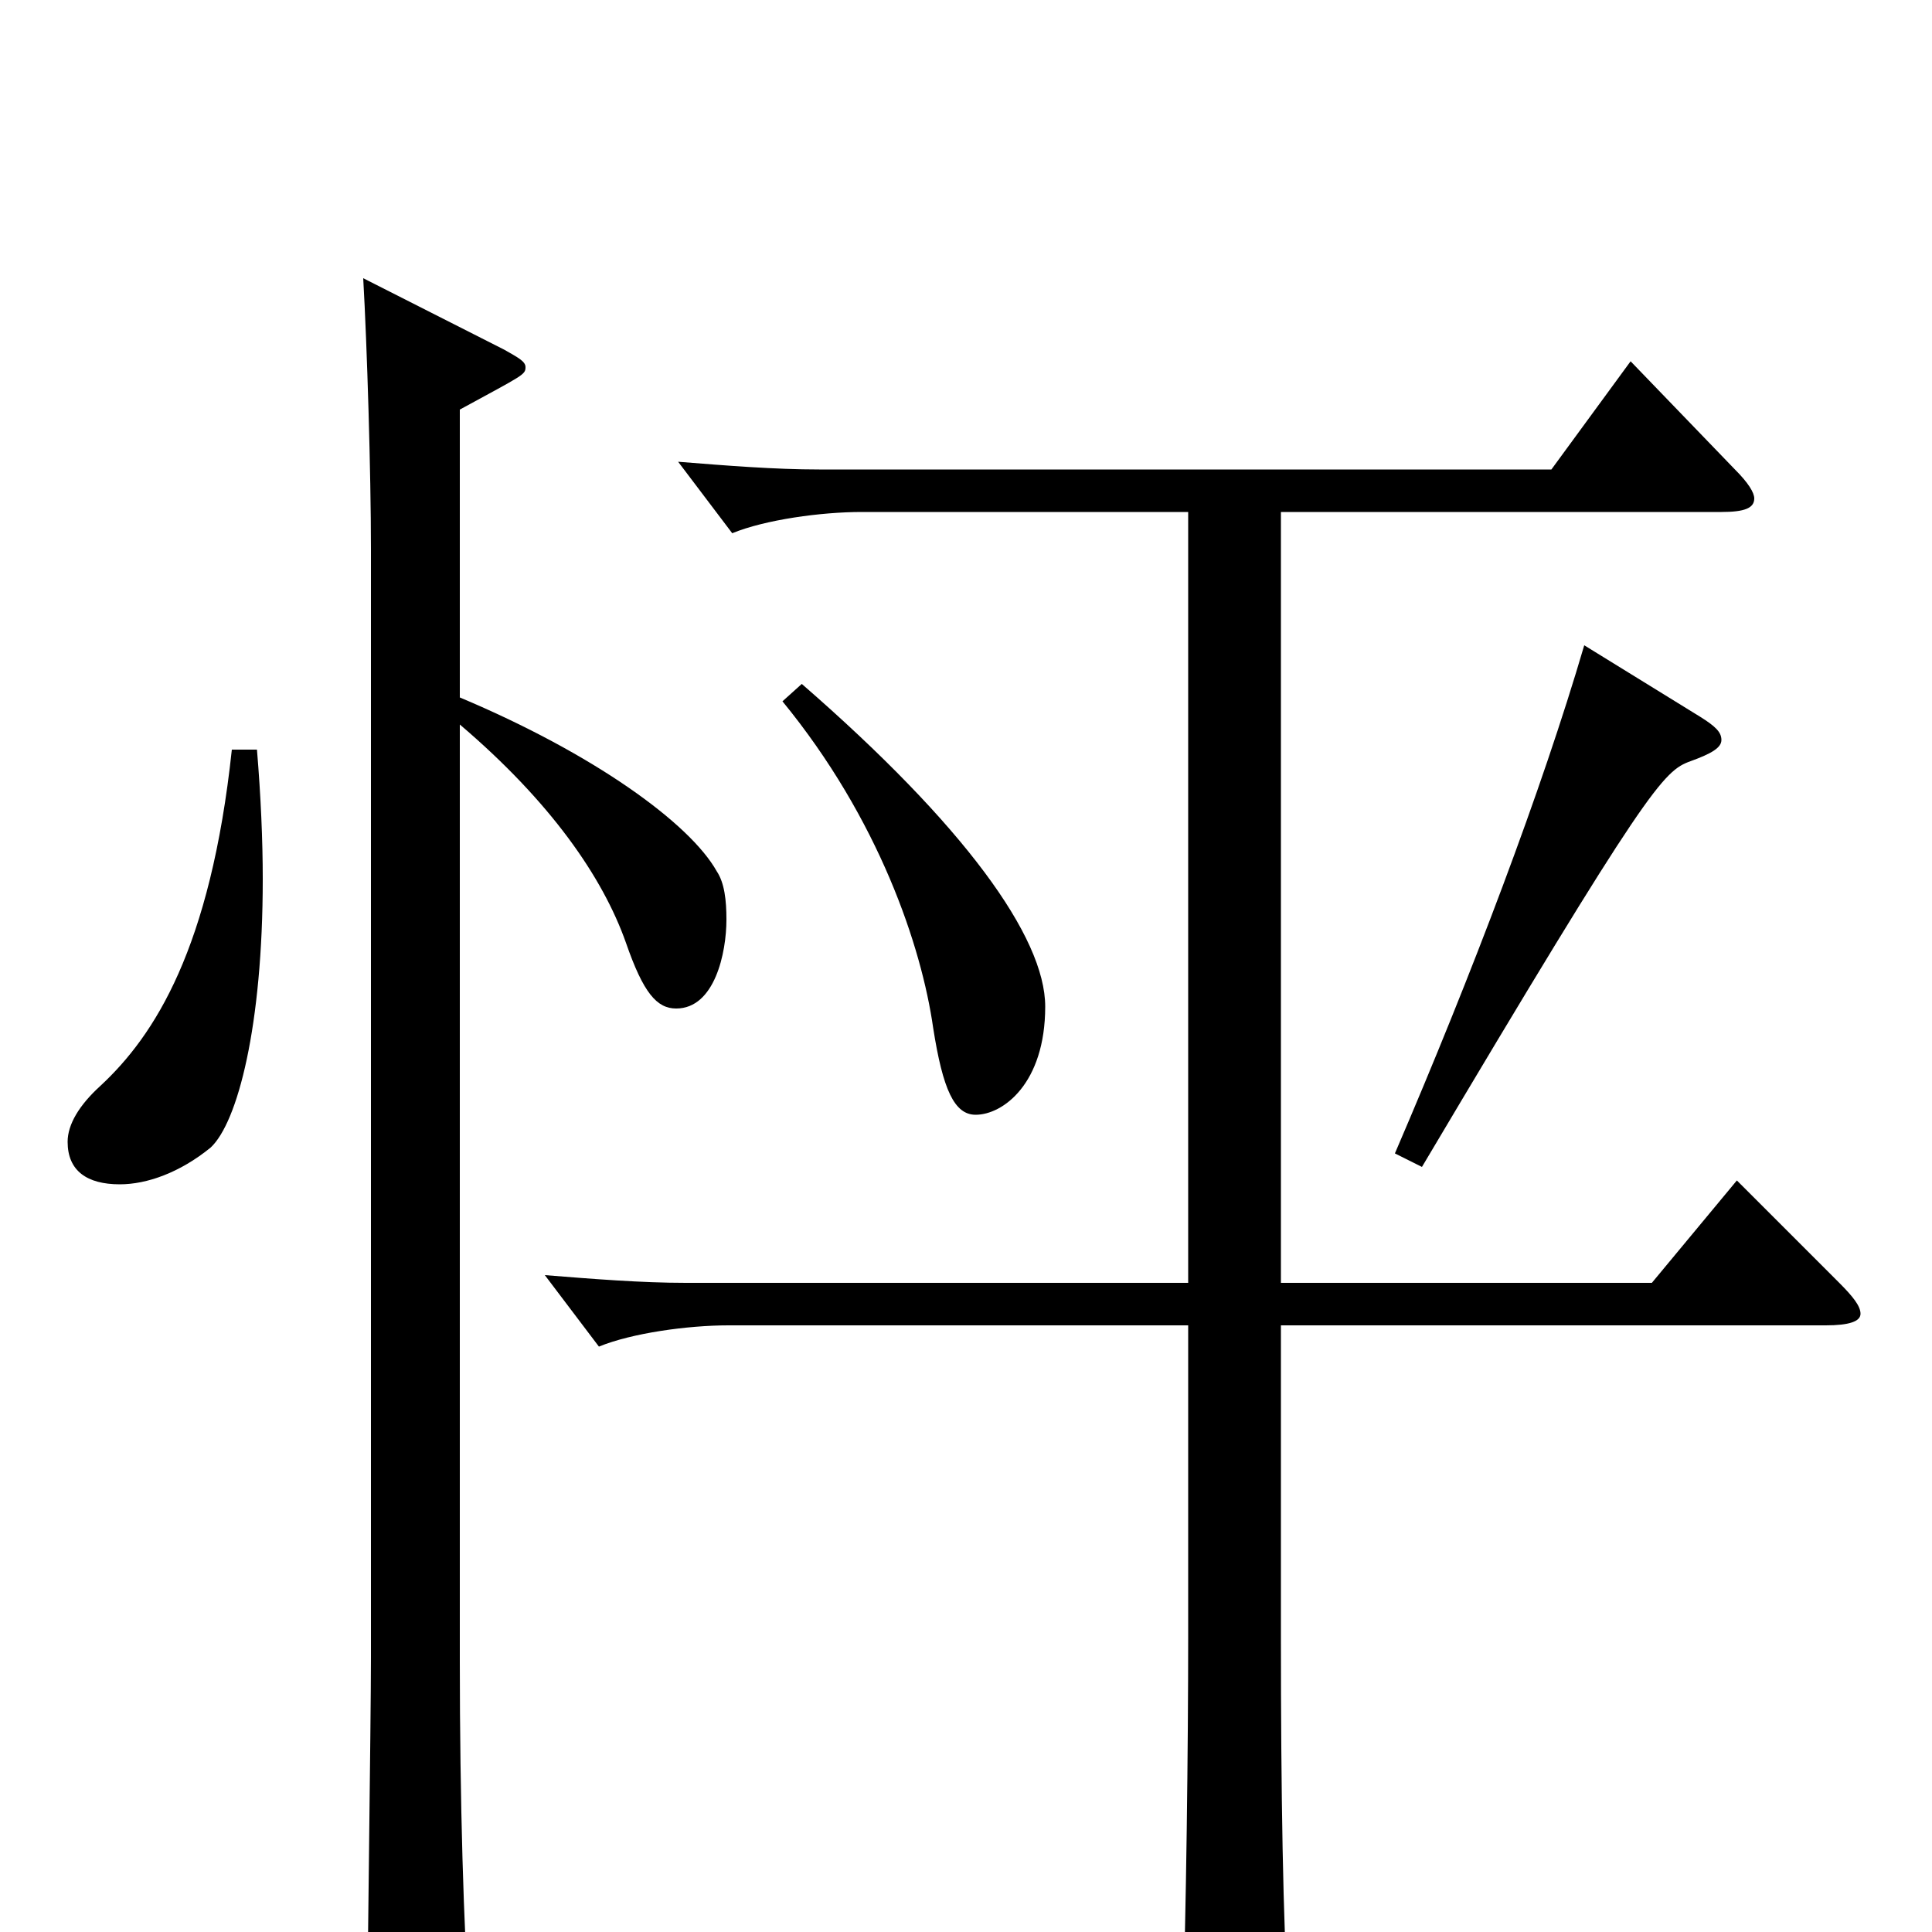 <svg xmlns="http://www.w3.org/2000/svg" viewBox="0 -1000 1000 1000">
	<path fill="#000000" d="M405 -637C455 -576 477 -510 483 -468C488 -436 494 -423 505 -423C519 -423 541 -439 541 -479C541 -515 499 -573 415 -646ZM820 -666C798 -591 762 -496 722 -403L736 -396C853 -593 861 -601 875 -606C886 -610 891 -613 891 -617C891 -621 888 -624 880 -629ZM120 -612C109 -509 80 -464 52 -438C41 -428 35 -418 35 -409C35 -394 45 -387 62 -387C76 -387 93 -393 109 -406C123 -419 136 -469 136 -545C136 -565 135 -588 133 -612ZM238 -788C271 -806 272 -806 272 -810C272 -813 268 -815 261 -819L188 -856C190 -821 192 -755 192 -716V-142C192 -110 190 29 190 57C190 73 192 80 200 80C204 80 210 78 219 74C239 65 243 61 243 47V41C240 -1 238 -68 238 -140V-625C285 -585 312 -546 324 -512C333 -486 340 -478 350 -478C370 -478 376 -507 376 -524C376 -534 375 -543 371 -549C357 -574 307 -610 238 -639ZM899 -389L855 -336H663V-735H891C903 -735 908 -737 908 -742C908 -745 905 -750 898 -757L844 -813L803 -757H424C401 -757 376 -759 351 -761L379 -724C396 -731 425 -735 446 -735H615V-336H355C332 -336 307 -338 282 -340L310 -303C327 -310 356 -314 377 -314H615V-153C615 -96 614 -10 612 49V58C612 75 614 81 621 81C626 81 633 79 642 75C663 66 667 62 667 48V41C664 -4 663 -75 663 -151V-314H945C957 -314 963 -316 963 -320C963 -324 959 -329 952 -336Z"/>
</svg>